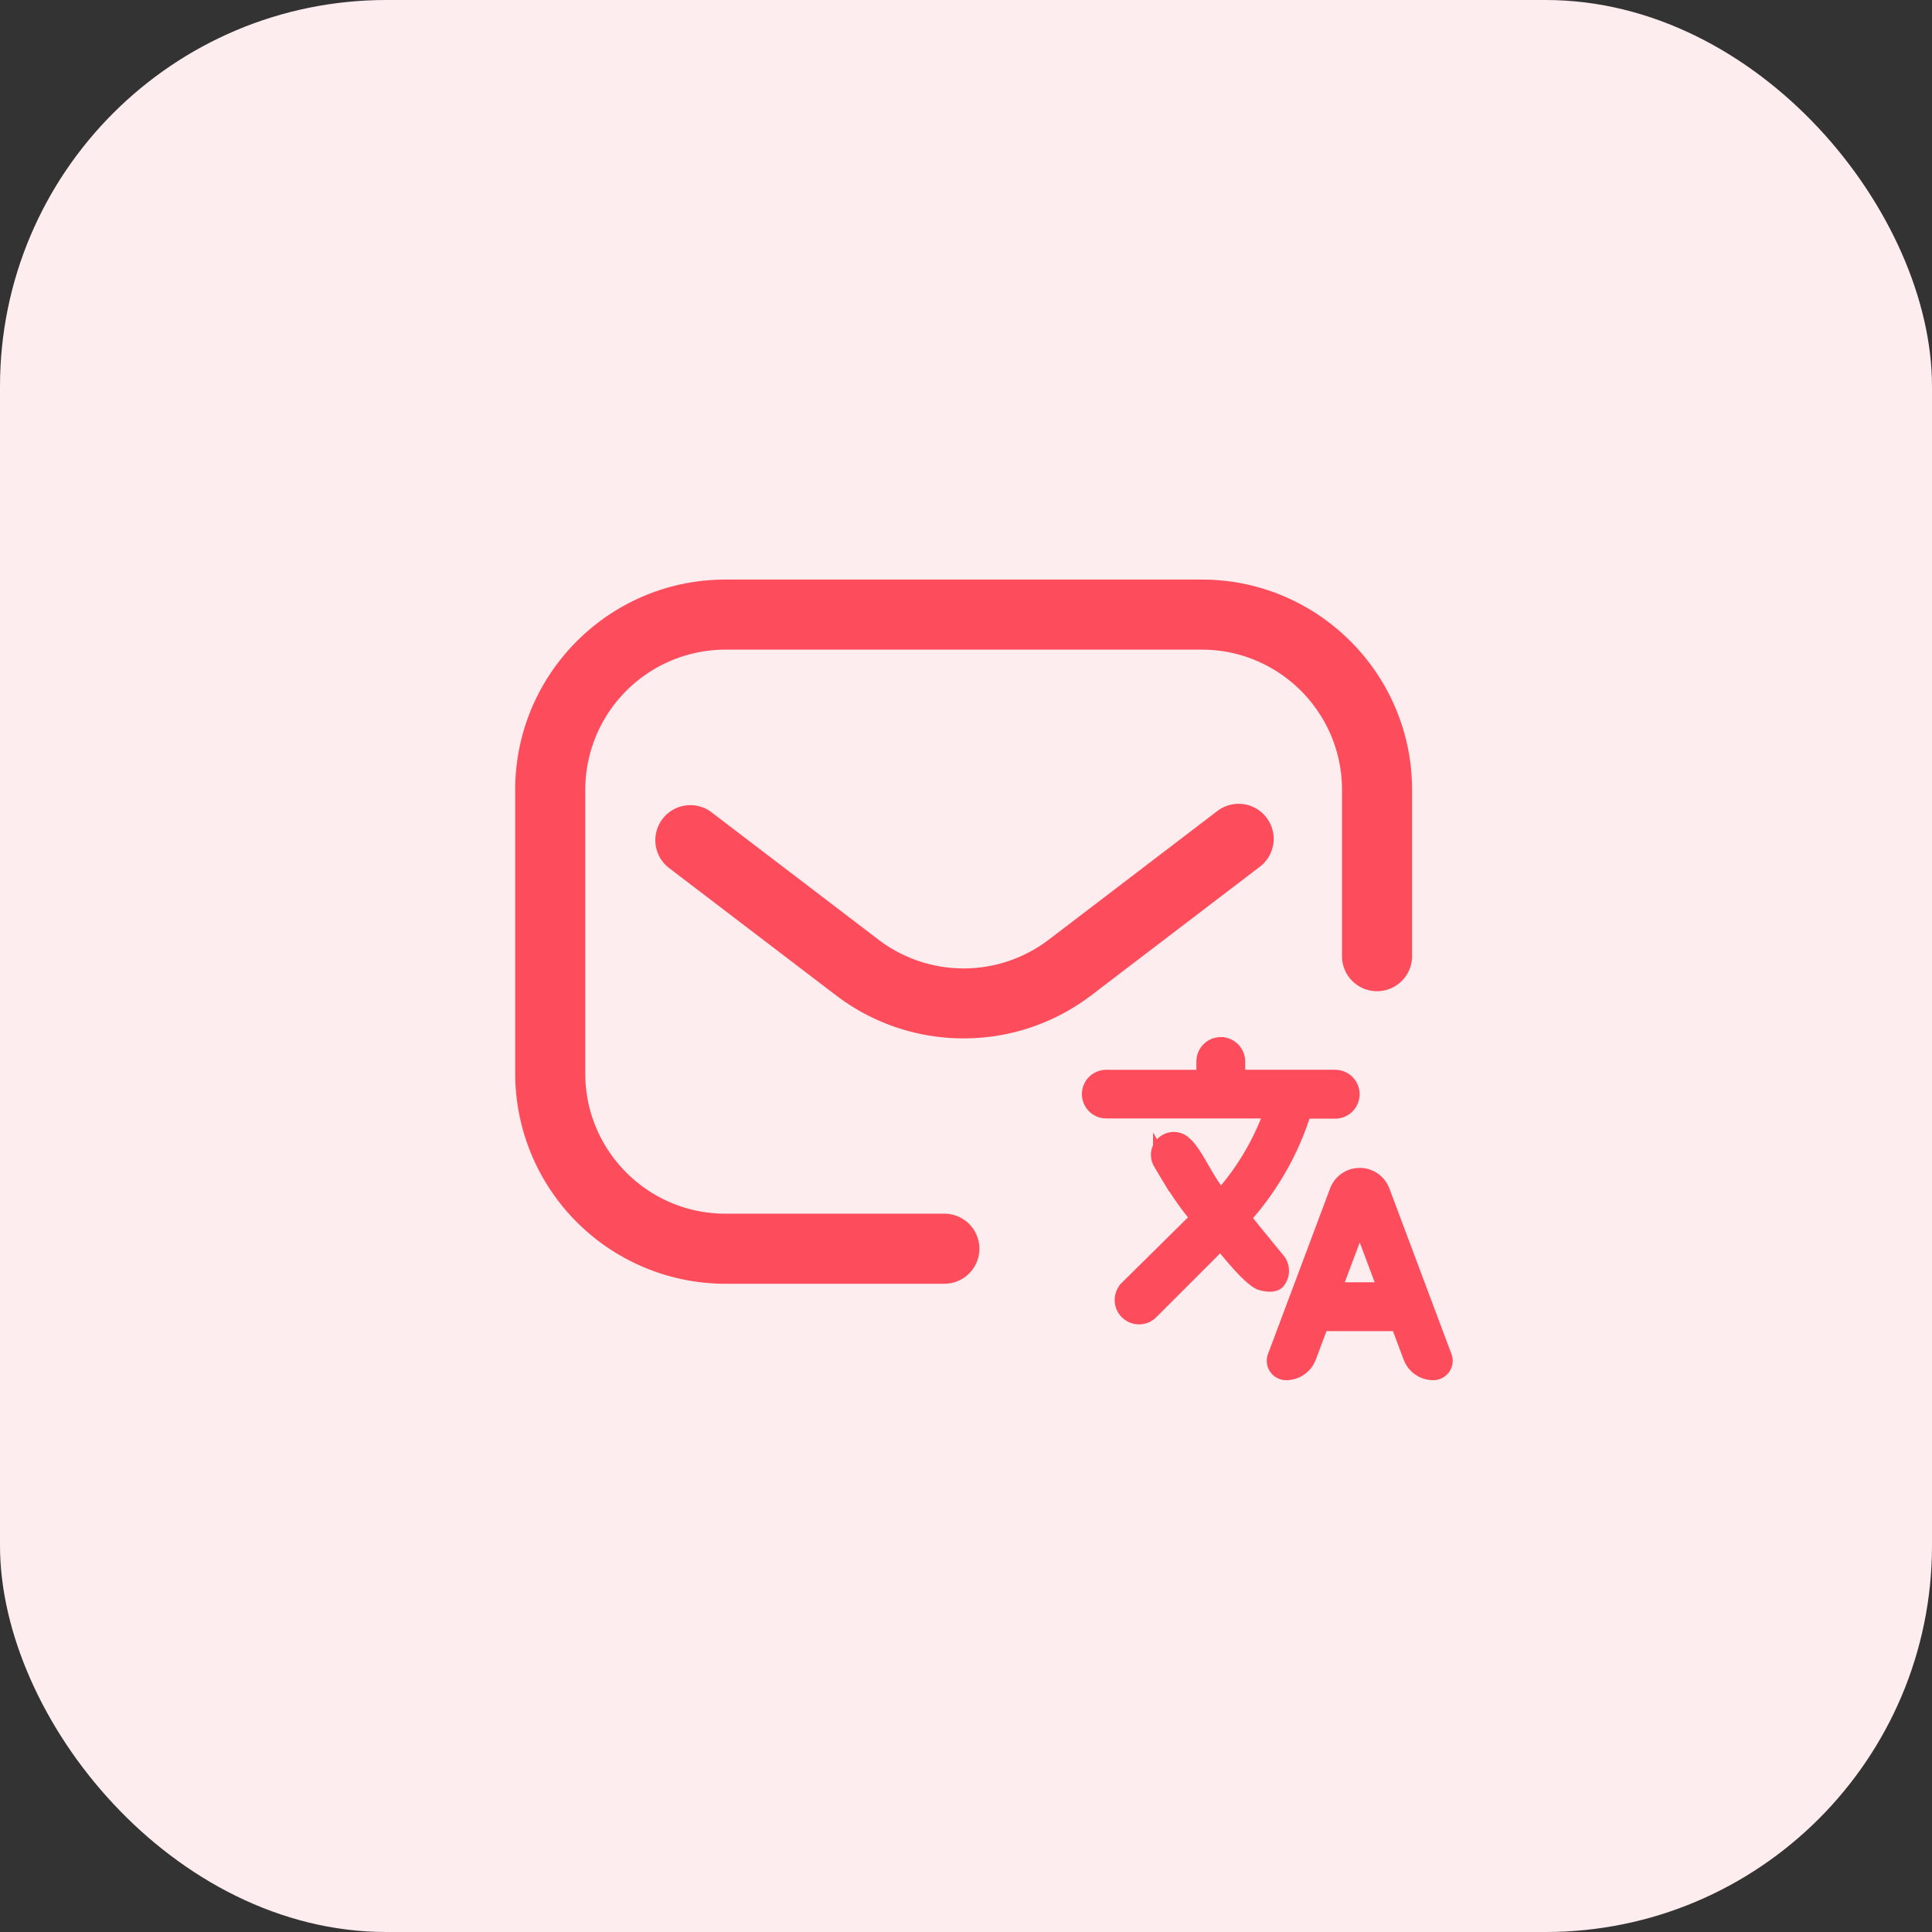 <svg width="60" height="60" xmlns="http://www.w3.org/2000/svg">
    <rect width="100%" height="100%" fill="#333333" stroke="none"/>
    <g fill="none" fill-rule="evenodd">
        <rect fill="#FEEDEF" width="60" height="60" rx="12"/>
        <g fill="#FD4D5C" fill-rule="nonzero">
            <path d="M29.328 39.869h-6.8A6.535 6.535 0 0 1 16 33.34v-8.813c0-3.6 2.928-6.528 6.528-6.528h14.797c3.6 0 6.528 2.929 6.528 6.528v5.168a1.088 1.088 0 1 1-2.176 0v-5.168c0-2.4-1.953-4.352-4.352-4.352H22.528a4.357 4.357 0 0 0-4.352 4.352v8.813c0 2.4 1.952 4.352 4.352 4.352h6.8a1.088 1.088 0 1 1 0 2.176zm4.557-8.954 5.242-3.999a1.088 1.088 0 0 0-1.32-1.73l-5.241 4a4.363 4.363 0 0 1-5.279 0L22.1 25.228a1.088 1.088 0 1 0-1.32 1.73l5.187 3.956a6.52 6.52 0 0 0 3.96 1.334 6.52 6.52 0 0 0 3.958-1.334z"/>
            <path d="M42.228 36.52c.305 0 .578.19.686.475l1.928 5.142a.352.352 0 0 1-.33.476.733.733 0 0 1-.686-.476l-.393-1.048h-2.411l-.393 1.048a.733.733 0 0 1-.686.476.352.352 0 0 1-.33-.476l1.929-5.142a.733.733 0 0 1 .686-.475zm-4.316-4.062c.28 0 .508.227.508.508v.507h3.045a.509.509 0 1 1 0 1.018h-.979c-.37 1.199-1 2.33-1.884 3.316l-.015.015c.59.728.95 1.17 1.081 1.326a.506.506 0 0 1 0 .637c-.103.12-.348.08-.49.04-.213-.059-.635-.484-1.266-1.274l-2.18 2.18a.506.506 0 1 1-.716-.716v-.001l2.22-2.194c-.34-.379-.733-.952-1.178-1.72a.46.46 0 0 1 .681-.596l.1.093c.332.354.644 1.13 1.073 1.608a8.019 8.019 0 0 0 1.61-2.721h-5.167a.505.505 0 0 1 0-1.01h3.05v-.508c0-.28.226-.508.507-.508zm4.316 5.415-.825 2.2h1.65l-.825-2.2z" stroke="#FD4D5C" stroke-width=".5"/>
        </g>
    </g>
</svg>
